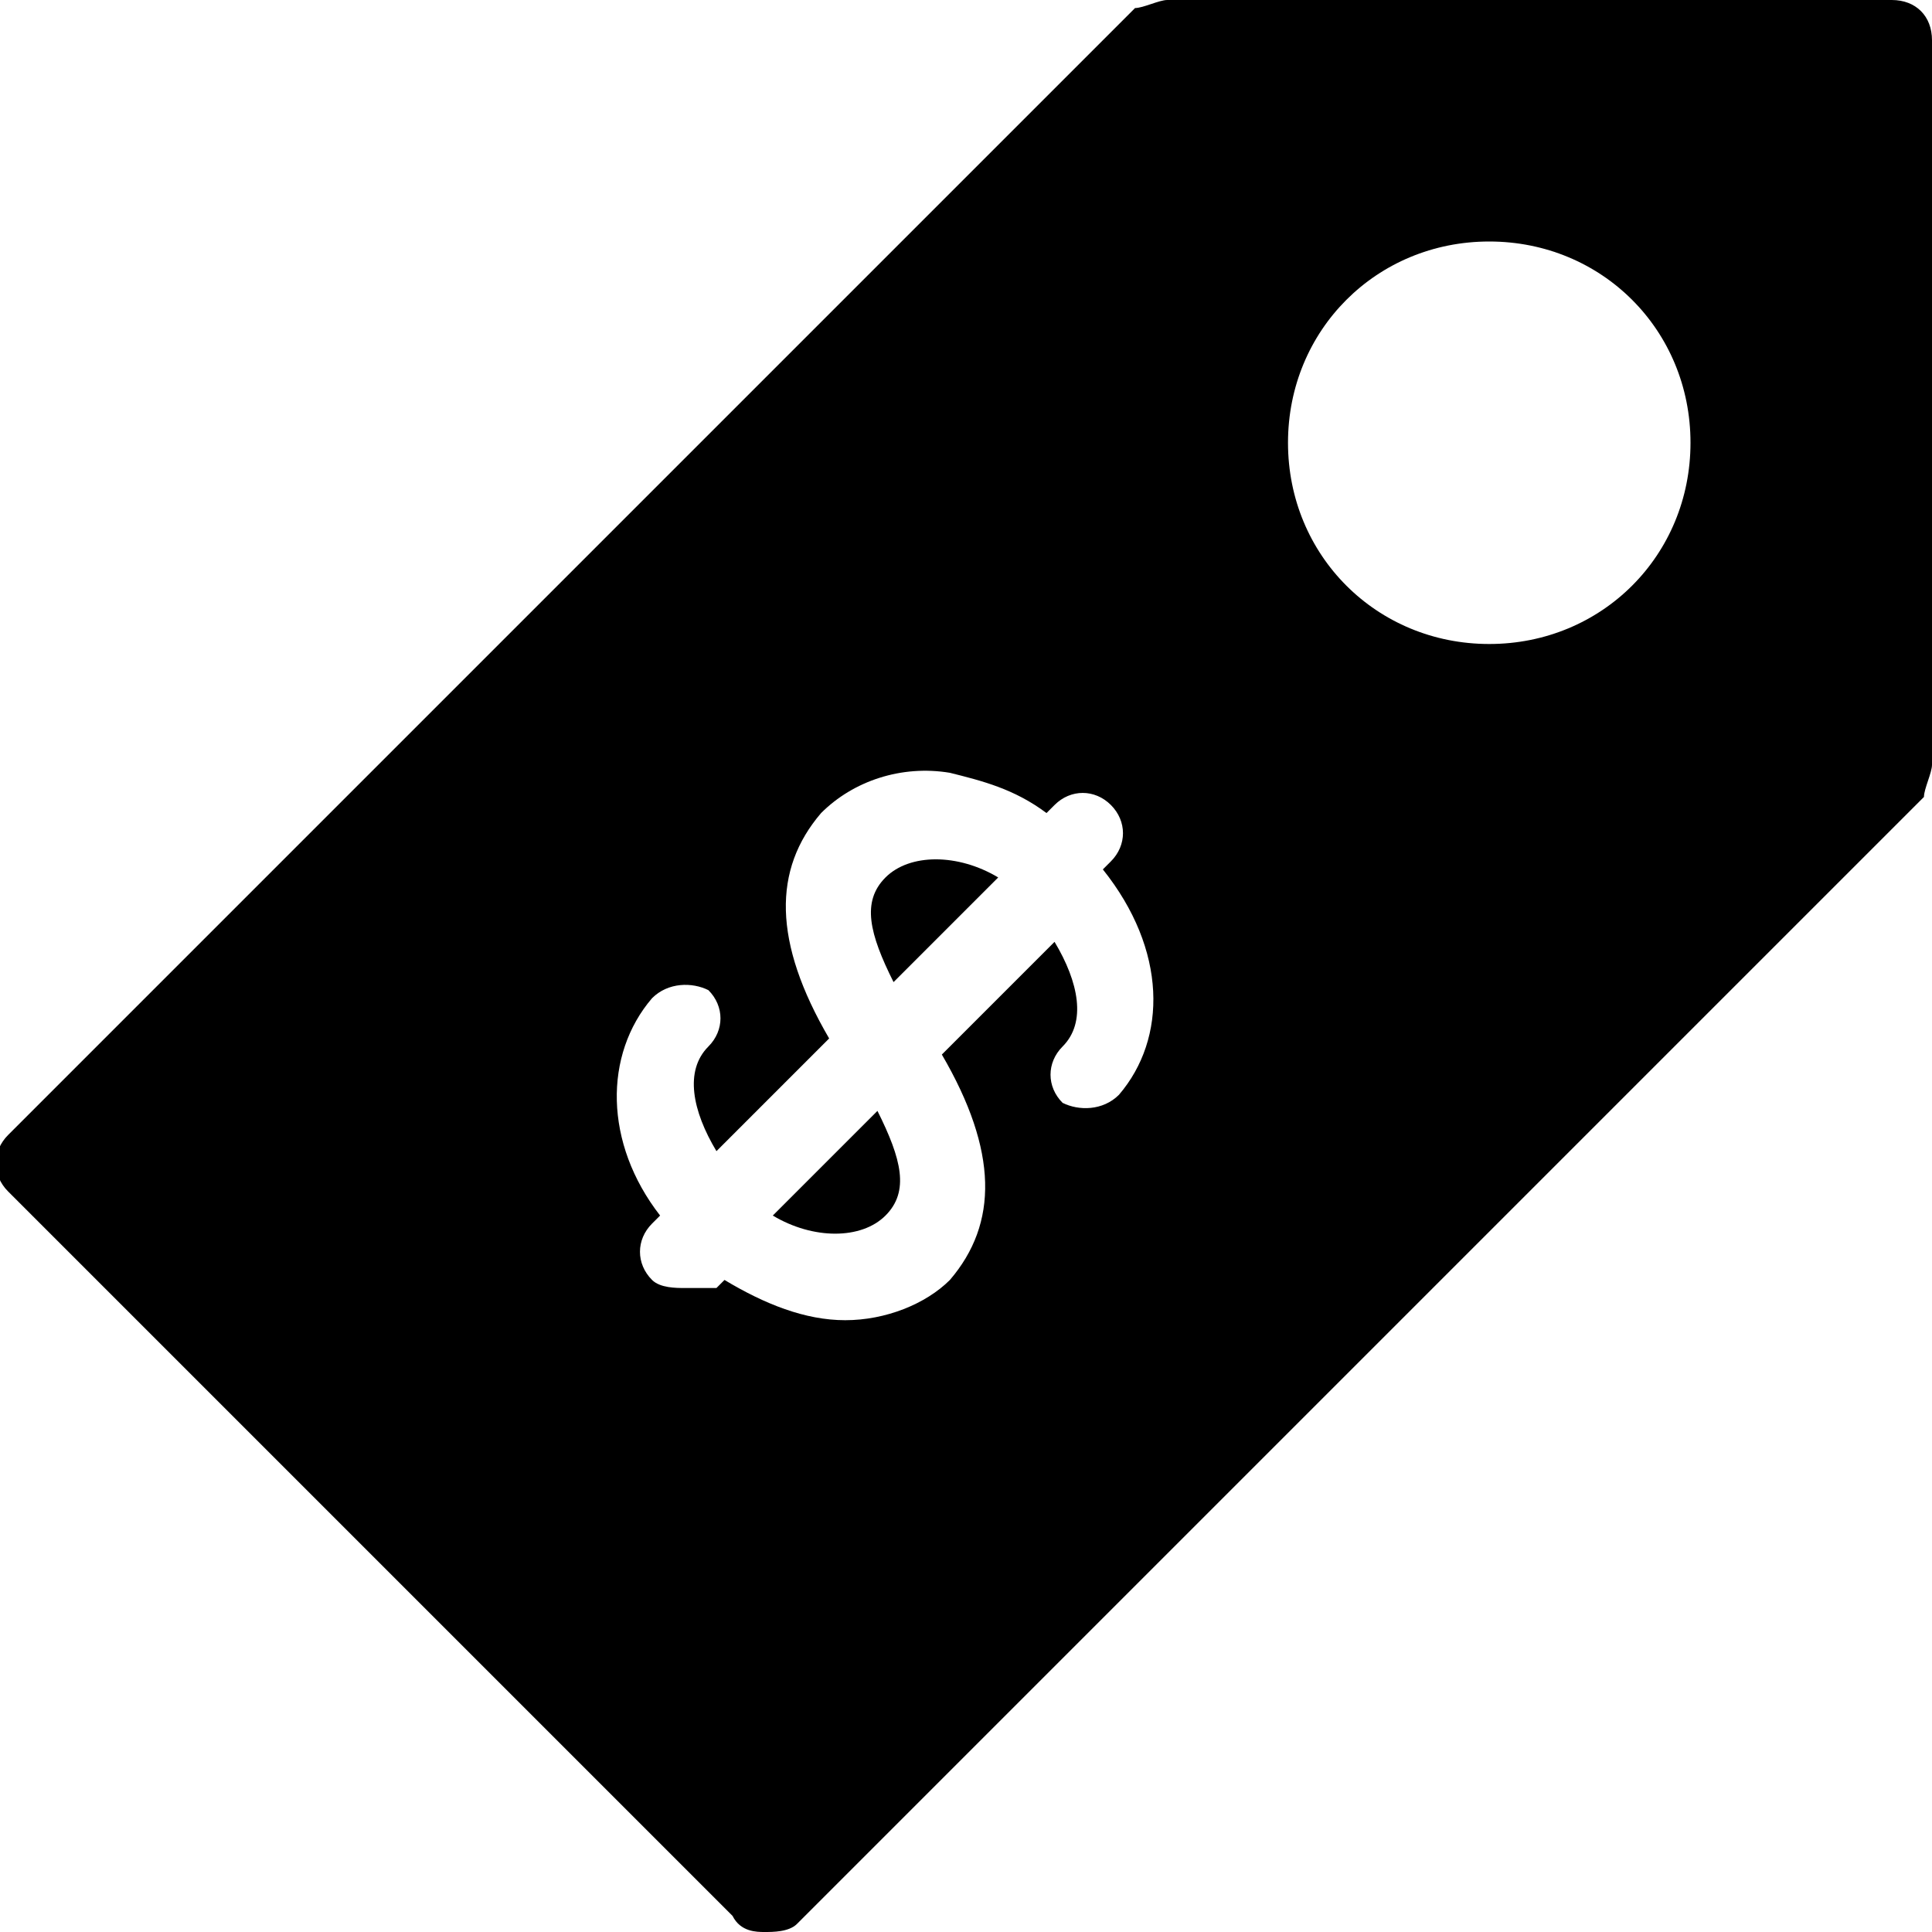 <?xml version="1.0" encoding="utf-8"?>
<!-- Generator: Adobe Illustrator 19.0.0, SVG Export Plug-In . SVG Version: 6.00 Build 0)  -->
<svg version="1.1" id="Layer_1" xmlns="http://www.w3.org/2000/svg" xmlns:xlink="http://www.w3.org/1999/xlink" x="0px" y="0px"
	 viewBox="0 0 24 24" style="enable-background:new 0 0 24 24;" xml:space="preserve">
<g>
	<path d="M9.6,15.1c0.5,0.3,1.1,0.3,1.4,0c0.3-0.3,0.2-0.7-0.1-1.3L9.6,15.1z"/>
	<path d="M11,10.9c-0.3,0.3-0.2,0.7,0.1,1.3l1.3-1.3C11.9,10.6,11.3,10.6,11,10.9z"/>
	<path d="M23.5,0h-9c-0.1,0-0.3,0.1-0.4,0.1l-14,14c-0.2,0.2-0.2,0.5,0,0.7l9,9C9.2,24,9.4,24,9.5,24s0.3,0,0.4-0.1l14-14
		c0-0.1,0.1-0.3,0.1-0.4v-9C24,0.2,23.8,0,23.5,0z M13.9,13.6c-0.2,0.2-0.5,0.2-0.7,0.1c-0.2-0.2-0.2-0.5,0-0.7
		c0.3-0.3,0.2-0.8-0.1-1.3l-1.4,1.4c0.7,1.2,0.7,2.1,0.1,2.8c-0.3,0.3-0.8,0.5-1.3,0.5s-1-0.2-1.5-0.5L8.9,16c-0.1,0-0.3,0-0.4,0
		s-0.3,0-0.4-0.1c-0.2-0.2-0.2-0.5,0-0.7l0.1-0.1c-0.7-0.9-0.7-2-0.1-2.7c0.2-0.2,0.5-0.2,0.7-0.1C9,12.5,9,12.8,8.8,13
		c-0.3,0.3-0.2,0.8,0.1,1.3l1.4-1.4c-0.7-1.2-0.7-2.1-0.1-2.8c0.4-0.4,1-0.6,1.6-0.5c0.4,0.1,0.8,0.2,1.2,0.5l0.1-0.1
		c0.2-0.2,0.5-0.2,0.7,0s0.2,0.5,0,0.7l-0.1,0.1C14.5,11.8,14.5,12.9,13.9,13.6z M18.5,8C17.1,8,16,6.9,16,5.5S17.1,3,18.5,3
		S21,4.1,21,5.5S19.9,8,18.5,8z"/>
</g>
</svg>
